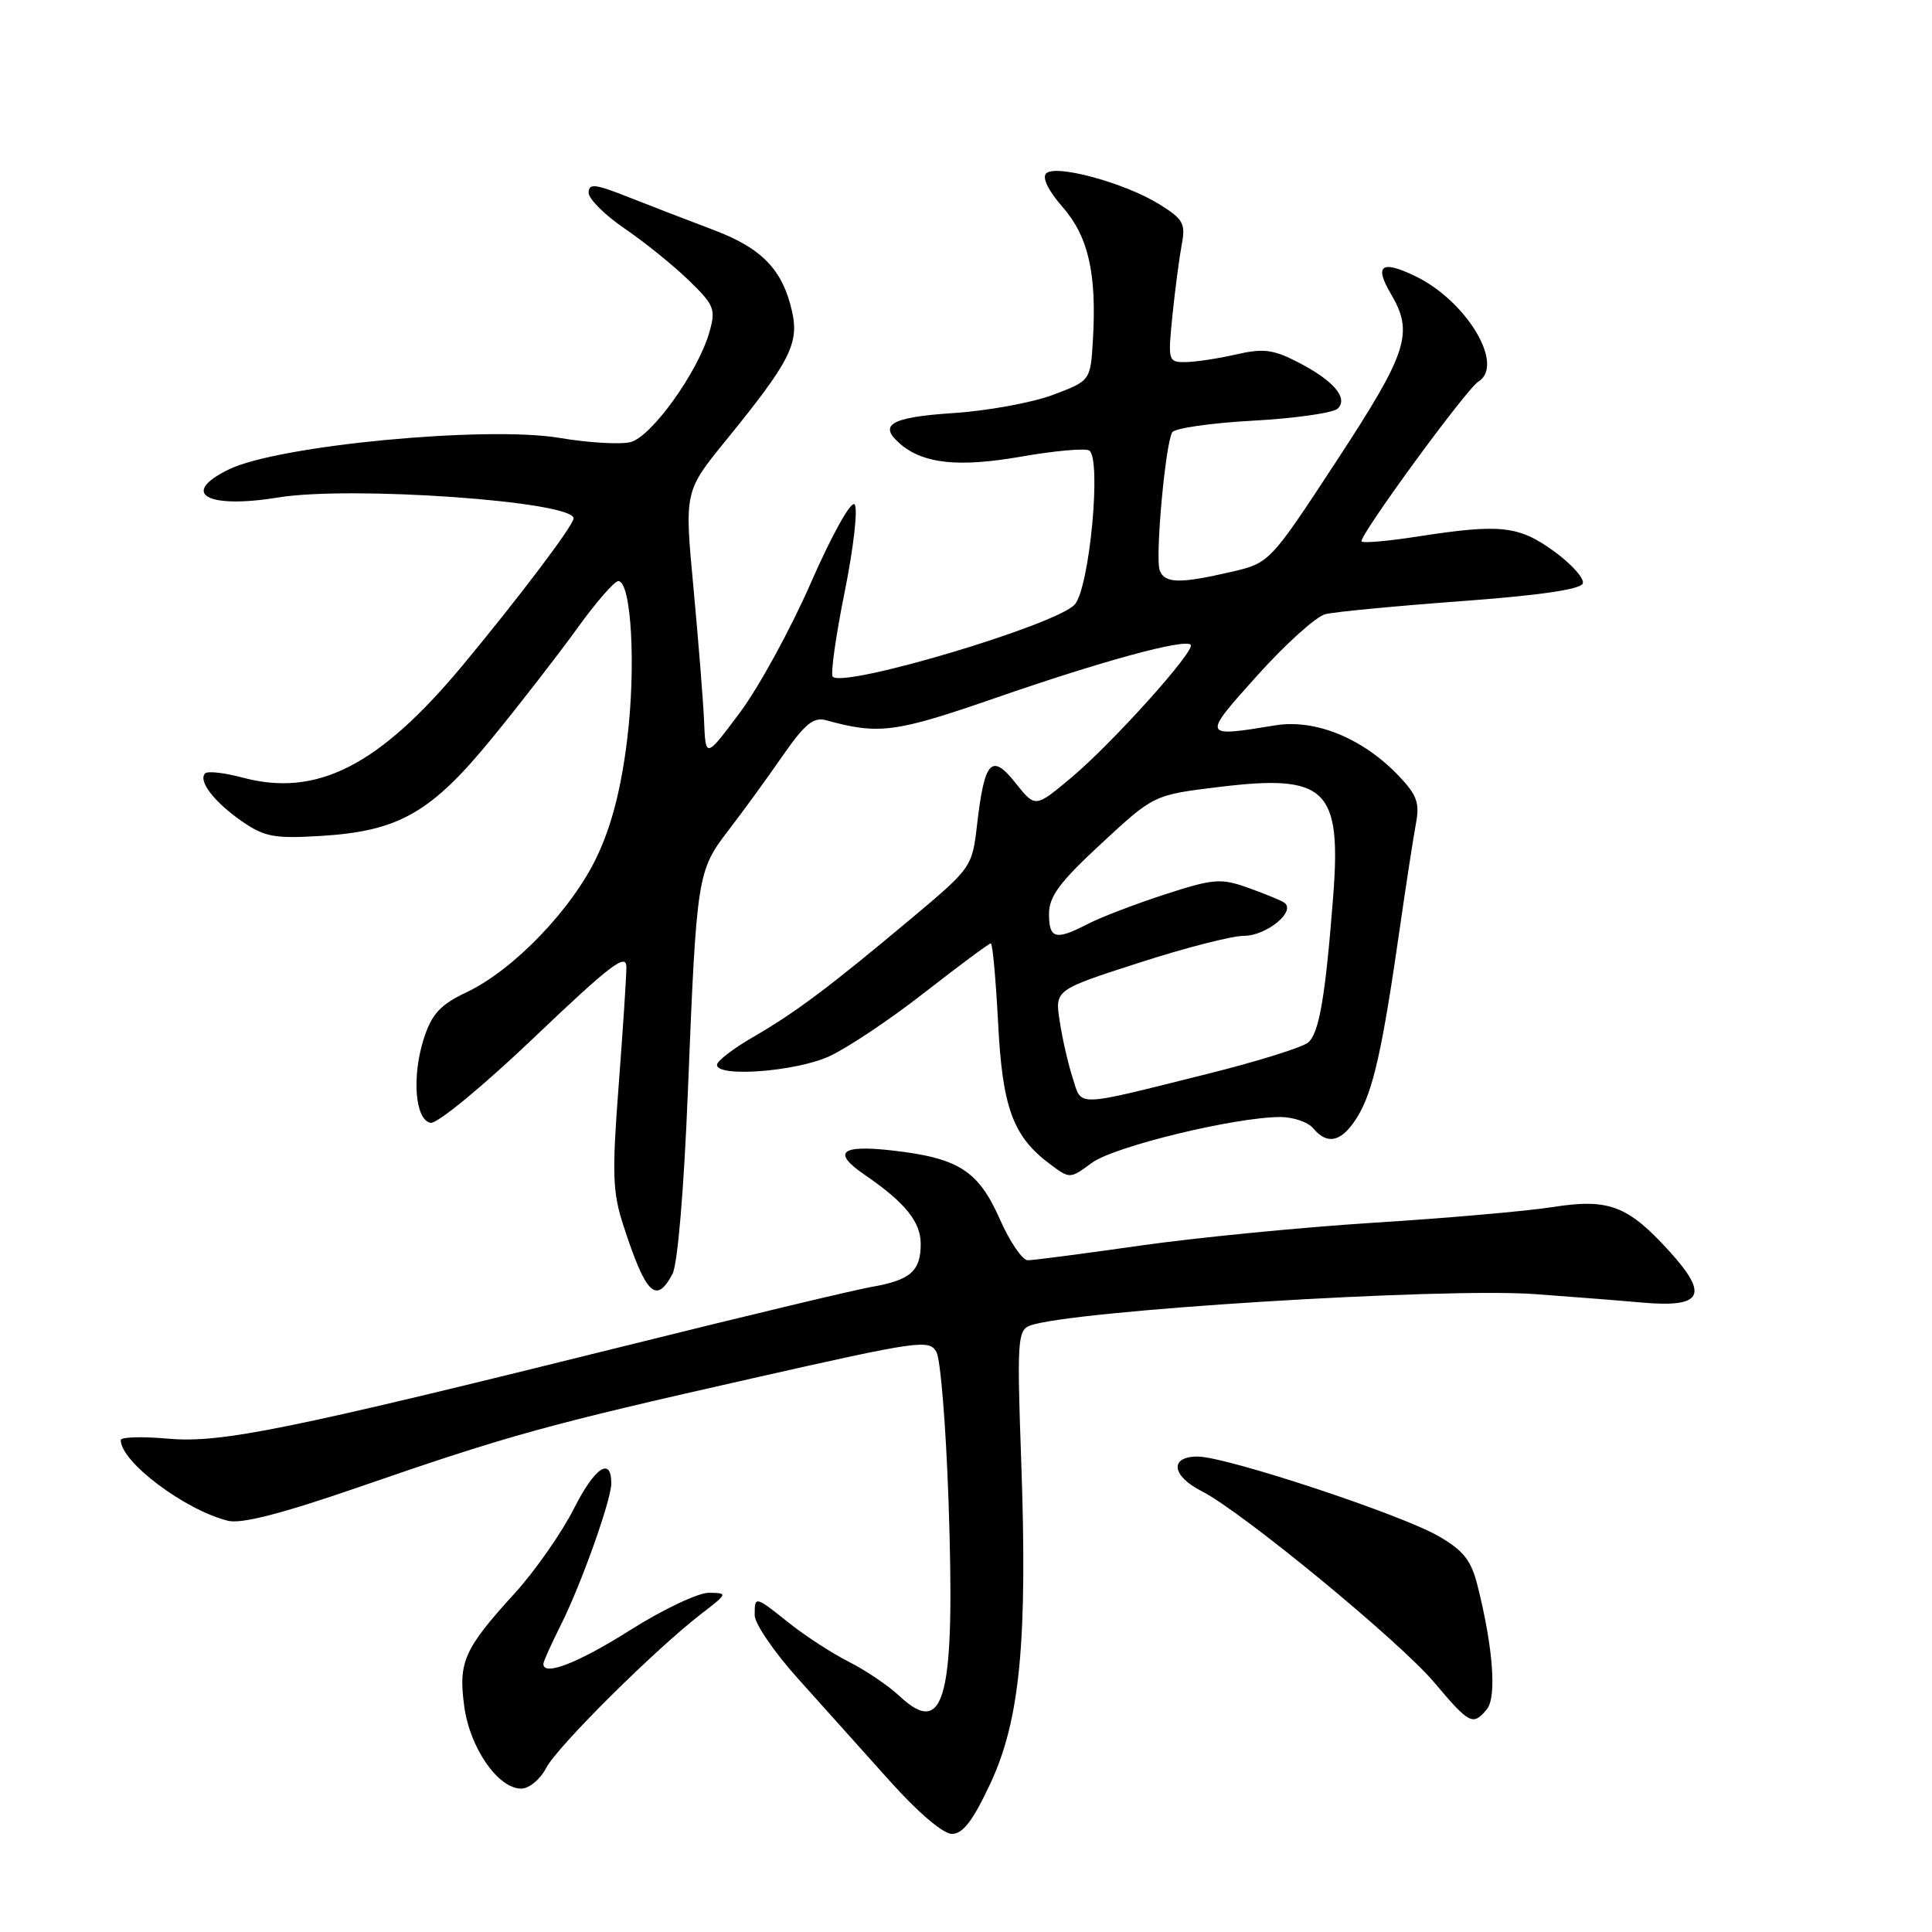 <?xml version="1.0" encoding="UTF-8" standalone="no"?>
<!DOCTYPE svg PUBLIC "-//W3C//DTD SVG 1.1//EN" "http://www.w3.org/Graphics/SVG/1.1/DTD/svg11.dtd" >
<svg xmlns="http://www.w3.org/2000/svg" xmlns:xlink="http://www.w3.org/1999/xlink" version="1.1" viewBox="0 0 256 256">
 <g >
 <path fill="currentColor"
d=" M 131.23 236.32 C 135.17 227.90 136.17 217.41 135.31 193.41 C 134.75 177.74 134.85 176.27 136.45 175.66 C 141.63 173.67 191.07 170.58 203.43 171.48 C 207.87 171.80 214.25 172.30 217.62 172.60 C 225.56 173.29 226.47 171.63 221.30 165.91 C 215.73 159.75 213.20 158.77 205.76 159.94 C 202.32 160.48 191.62 161.42 182.00 162.02 C 172.38 162.63 158.43 164.00 151.00 165.06 C 143.57 166.12 136.91 166.99 136.19 166.99 C 135.48 167.00 133.80 164.54 132.48 161.54 C 129.63 155.11 127.01 153.44 118.19 152.44 C 111.33 151.67 110.22 152.69 114.62 155.70 C 119.94 159.35 122.00 161.90 122.00 164.83 C 122.00 168.43 120.64 169.62 115.50 170.52 C 113.30 170.90 99.12 174.29 84.00 178.05 C 37.94 189.50 29.33 191.25 22.25 190.63 C 18.81 190.32 16.00 190.41 16.00 190.82 C 16.00 193.70 24.46 200.07 30.20 201.51 C 31.97 201.96 37.36 200.57 47.63 197.02 C 67.47 190.16 72.51 188.77 99.81 182.61 C 121.84 177.63 123.17 177.44 124.09 179.17 C 124.63 180.17 125.34 188.99 125.68 198.76 C 126.59 224.98 125.24 230.40 119.19 224.74 C 117.71 223.35 114.70 221.32 112.50 220.21 C 110.30 219.10 106.75 216.80 104.61 215.10 C 100.01 211.43 100.00 211.43 100.00 214.03 C 100.00 215.14 102.59 218.93 105.75 222.44 C 108.91 225.96 114.35 232.02 117.84 235.92 C 121.62 240.15 124.96 243.00 126.14 243.00 C 127.59 243.00 128.93 241.24 131.23 236.32 Z  M 72.38 234.25 C 73.86 231.40 86.86 218.50 93.00 213.78 C 96.43 211.14 96.45 211.09 93.96 211.05 C 92.56 211.02 87.85 213.25 83.50 216.00 C 76.56 220.38 72.00 222.15 72.00 220.47 C 72.00 220.17 73.06 217.81 74.36 215.22 C 77.03 209.89 81.00 198.73 81.00 196.56 C 81.00 192.97 78.82 194.42 76.09 199.82 C 74.46 203.06 70.91 208.14 68.21 211.11 C 61.46 218.52 60.71 220.22 61.52 226.13 C 62.27 231.63 66.00 237.00 69.06 237.00 C 70.11 237.00 71.59 235.77 72.38 234.25 Z  M 197.01 226.49 C 198.33 224.90 197.86 218.40 195.81 210.22 C 194.95 206.75 193.96 205.48 190.62 203.55 C 185.61 200.65 162.46 193.00 158.70 193.00 C 154.93 193.00 155.23 195.56 159.25 197.60 C 164.58 200.31 185.44 217.47 190.04 222.93 C 194.72 228.48 195.17 228.71 197.01 226.49 Z  M 89.10 168.82 C 89.79 167.52 90.62 157.75 91.15 144.57 C 92.30 115.99 92.39 115.39 96.54 110.00 C 98.44 107.53 101.66 103.11 103.68 100.18 C 106.63 95.94 107.79 94.98 109.44 95.43 C 116.48 97.37 118.62 97.09 132.00 92.45 C 146.05 87.58 156.95 84.61 157.77 85.43 C 158.48 86.15 147.40 98.48 141.94 103.05 C 137.18 107.04 137.18 107.04 134.58 103.77 C 131.40 99.76 130.46 100.75 129.48 109.16 C 128.81 114.93 128.79 114.96 120.66 121.78 C 109.76 130.91 105.41 134.16 99.75 137.44 C 97.14 138.95 95.00 140.60 95.00 141.10 C 95.00 142.78 105.40 142.00 109.85 139.98 C 112.25 138.89 117.95 135.08 122.53 131.50 C 127.11 127.93 131.05 125.00 131.29 125.00 C 131.52 125.00 131.95 129.71 132.25 135.47 C 132.82 146.79 134.22 150.59 139.14 154.26 C 141.77 156.22 141.78 156.22 144.68 154.08 C 147.60 151.92 163.56 148.04 169.63 148.01 C 171.35 148.01 173.32 148.68 174.00 149.50 C 175.92 151.81 177.85 151.30 179.90 147.93 C 181.95 144.56 183.19 138.99 185.48 123.00 C 186.31 117.22 187.27 111.01 187.61 109.18 C 188.14 106.42 187.77 105.36 185.37 102.84 C 180.63 97.84 174.30 95.25 169.00 96.11 C 159.24 97.71 159.23 97.70 166.63 89.47 C 170.35 85.33 174.39 81.69 175.62 81.38 C 176.84 81.07 184.93 80.30 193.59 79.66 C 204.02 78.89 209.47 78.10 209.73 77.30 C 209.95 76.65 208.23 74.73 205.92 73.05 C 201.22 69.65 198.82 69.39 187.86 71.09 C 184.00 71.69 180.65 71.99 180.42 71.75 C 179.91 71.24 194.28 51.56 195.89 50.57 C 199.46 48.36 194.28 39.78 187.41 36.53 C 183.02 34.44 182.08 35.17 184.30 38.94 C 187.36 44.12 186.53 46.68 177.12 61.05 C 168.24 74.60 168.24 74.60 163.05 75.80 C 156.29 77.36 154.33 77.31 153.67 75.58 C 153.04 73.94 154.42 58.75 155.33 57.28 C 155.66 56.74 160.50 56.04 166.08 55.74 C 171.66 55.43 176.69 54.71 177.27 54.13 C 178.69 52.71 176.65 50.37 171.84 47.92 C 168.68 46.30 167.33 46.15 163.77 46.97 C 161.42 47.51 158.43 47.96 157.11 47.98 C 154.78 48.00 154.74 47.85 155.36 41.75 C 155.71 38.31 156.27 34.10 156.59 32.39 C 157.12 29.62 156.79 29.03 153.57 27.04 C 149.00 24.22 139.87 21.73 138.62 22.98 C 138.06 23.54 138.91 25.27 140.78 27.41 C 144.20 31.30 145.33 36.20 144.82 44.97 C 144.50 50.45 144.50 50.45 139.50 52.33 C 136.75 53.36 130.79 54.45 126.25 54.74 C 117.94 55.29 116.26 56.31 119.40 58.92 C 122.47 61.47 127.12 61.93 135.28 60.51 C 139.72 59.73 143.79 59.37 144.32 59.69 C 145.99 60.73 144.37 77.93 142.40 80.11 C 139.96 82.81 111.85 91.19 110.34 89.67 C 110.03 89.36 110.74 84.29 111.93 78.40 C 113.13 72.43 113.70 67.30 113.23 66.83 C 112.75 66.35 110.20 70.93 107.48 77.15 C 104.79 83.31 100.54 91.08 98.04 94.42 C 93.50 100.50 93.50 100.50 93.29 95.50 C 93.17 92.75 92.53 84.79 91.88 77.80 C 90.69 65.11 90.69 65.11 96.23 58.30 C 104.67 47.93 105.91 45.52 104.95 41.26 C 103.69 35.70 100.95 32.87 94.45 30.43 C 91.18 29.20 86.14 27.25 83.25 26.11 C 78.83 24.36 78.00 24.27 78.00 25.54 C 78.00 26.36 80.14 28.49 82.75 30.27 C 85.36 32.05 89.17 35.12 91.22 37.10 C 94.67 40.44 94.87 40.96 93.99 44.04 C 92.48 49.31 86.32 57.88 83.55 58.58 C 82.19 58.92 77.98 58.67 74.17 58.03 C 64.45 56.39 36.85 59.01 30.32 62.20 C 23.76 65.40 27.39 67.47 36.84 65.92 C 46.49 64.34 76.00 66.42 76.00 68.69 C 76.00 69.60 68.90 79.00 61.38 88.07 C 50.23 101.49 41.99 105.69 32.08 103.02 C 29.72 102.39 27.52 102.14 27.18 102.48 C 26.21 103.46 28.40 106.30 32.09 108.85 C 35.08 110.91 36.37 111.14 42.60 110.76 C 52.88 110.12 57.15 107.67 65.24 97.76 C 68.95 93.22 74.01 86.69 76.49 83.25 C 78.97 79.81 81.41 77.00 81.93 77.00 C 83.65 77.00 84.29 88.28 83.11 97.93 C 82.31 104.49 81.05 109.39 79.10 113.50 C 75.81 120.46 68.05 128.53 61.82 131.48 C 58.38 133.11 57.24 134.33 56.20 137.49 C 54.54 142.56 54.98 148.38 57.05 148.78 C 57.92 148.94 63.98 143.95 70.80 137.45 C 80.94 127.79 83.00 126.22 83.00 128.16 C 83.00 129.45 82.53 136.54 81.97 143.91 C 81.08 155.57 81.17 158.00 82.61 162.41 C 85.59 171.55 86.93 172.87 89.10 168.82 Z  M 142.14 142.85 C 141.54 141.01 140.77 137.63 140.42 135.34 C 139.77 131.17 139.77 131.17 150.87 127.59 C 156.97 125.61 163.25 124.00 164.83 124.00 C 167.87 124.00 171.87 120.66 170.12 119.57 C 169.56 119.23 167.37 118.34 165.25 117.59 C 161.75 116.35 160.72 116.44 154.28 118.54 C 150.37 119.81 145.81 121.56 144.14 122.43 C 139.87 124.64 139.00 124.41 139.00 121.09 C 139.00 118.78 140.42 116.87 145.95 111.76 C 152.89 105.32 152.89 105.32 161.68 104.26 C 175.73 102.56 177.76 104.53 176.65 118.82 C 175.62 132.10 174.79 136.93 173.33 138.14 C 172.55 138.79 166.65 140.63 160.21 142.24 C 142.15 146.75 143.39 146.71 142.14 142.85 Z "/>
</g>
</svg>